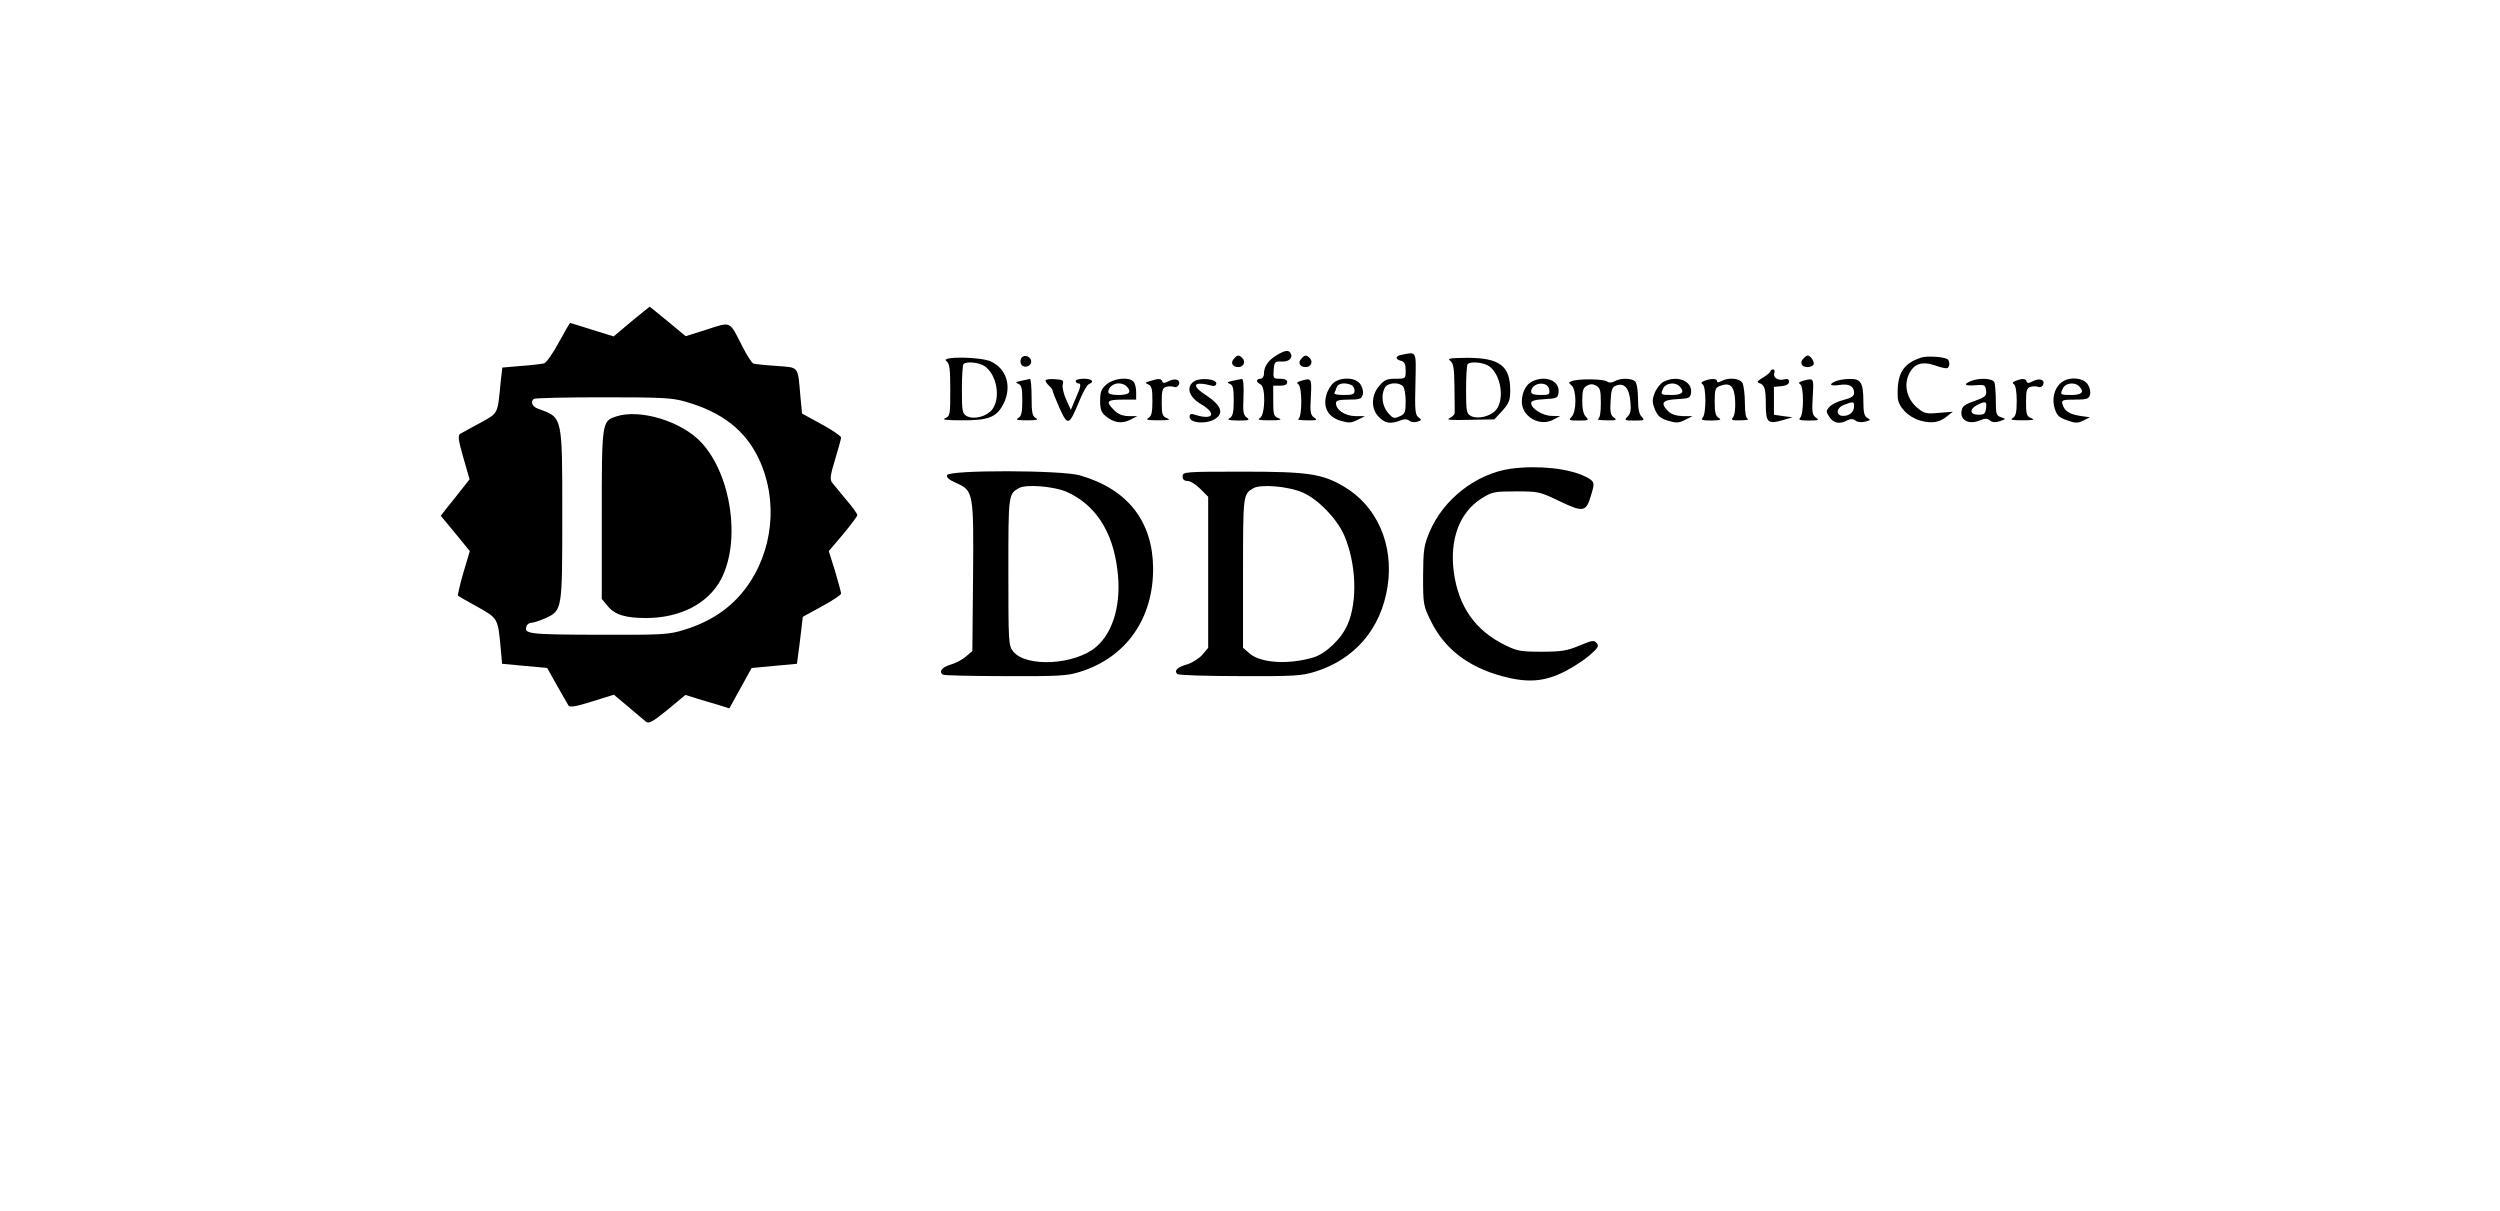 <?xml version="1.0" standalone="no"?>
<!DOCTYPE svg PUBLIC "-//W3C//DTD SVG 20010904//EN"
 "http://www.w3.org/TR/2001/REC-SVG-20010904/DTD/svg10.dtd">
<svg version="1.0" xmlns="http://www.w3.org/2000/svg"
 width="1076pt" height="521pt" viewBox="0 0 1076 521"
 preserveAspectRatio="xMidYMid meet">

<g transform="translate(0,521) scale(0.1,-0.1)"
fill="#000000" stroke="none">
<path d="M2717 3826 l-76 -64 -93 29 c-50 16 -93 29 -94 29 -2 0 -24 -38 -49
-84 -25 -47 -54 -87 -63 -90 -9 -2 -54 -8 -99 -11 l-81 -7 -7 -61 c-14 -143
-9 -133 -88 -177 -40 -21 -78 -43 -86 -47 -11 -7 -9 -25 13 -102 l27 -94 -30
-38 c-17 -22 -45 -57 -63 -79 l-31 -40 63 -76 62 -76 -28 -94 c-15 -52 -25
-96 -23 -98 2 -2 40 -24 84 -48 89 -50 88 -49 100 -179 l6 -66 97 -9 97 -9 42
-75 c23 -41 46 -80 50 -87 6 -8 33 -4 102 18 l93 29 62 -52 c33 -29 68 -57 76
-64 12 -10 28 -2 93 51 l77 64 48 -15 c26 -8 68 -21 94 -28 l47 -15 48 87 48
87 97 9 98 9 4 31 c3 17 8 62 13 101 l8 70 82 45 c46 25 83 50 83 55 0 6 -12
49 -26 97 l-27 86 62 73 c33 40 61 77 61 82 0 5 -21 35 -48 66 -26 31 -53 64
-60 73 -11 14 -9 31 12 100 14 46 26 89 26 95 0 6 -38 32 -84 57 l-84 46 -7
72 c-12 136 -4 125 -103 133 -48 3 -92 8 -99 10 -7 2 -28 35 -47 72 -58 114
-47 109 -153 75 l-92 -29 -76 63 c-43 35 -78 64 -79 64 -1 0 -36 -29 -79 -64z
m234 -345 c157 -45 257 -123 315 -246 85 -179 62 -401 -59 -560 -63 -83 -149
-141 -263 -176 -65 -20 -88 -22 -368 -21 -305 1 -323 3 -309 39 3 7 13 13 22
13 9 0 35 9 58 19 73 34 73 32 73 441 0 432 2 422 -102 460 -27 9 -36 29 -21
43 3 4 137 7 297 7 255 0 299 -2 357 -19z"/>
<path d="M2650 3417 c-59 -20 -60 -25 -60 -424 l0 -361 26 -31 c30 -37 77 -51
164 -51 149 0 269 63 324 168 85 164 44 447 -85 587 -85 92 -266 147 -369 112z"/>
<path d="M5493 3680 c-35 -21 -53 -48 -53 -79 0 -12 -7 -21 -15 -21 -8 0 -15
-4 -15 -9 0 -5 7 -11 15 -15 23 -9 21 -131 -2 -145 -14 -8 -3 -10 42 -10 46 0
55 2 38 9 -21 8 -23 16 -23 75 l0 65 30 0 c20 0 30 5 30 15 0 10 -10 15 -31
15 -29 0 -30 2 -27 38 3 35 5 37 35 36 31 -2 50 17 37 37 -8 14 -26 11 -61
-11z"/>
<path d="M6033 3683 c-28 -5 -30 -19 -3 -26 15 -4 20 -14 20 -41 0 -36 0 -36
-44 -36 -37 0 -48 -5 -70 -31 -35 -41 -36 -100 -1 -134 26 -27 49 -31 91 -15
18 7 30 7 40 -1 7 -6 23 -8 34 -4 19 6 20 8 5 19 -14 10 -16 31 -13 144 3 145
7 138 -59 125z m5 -135 c7 -7 12 -36 12 -65 0 -48 -3 -55 -26 -65 -24 -11 -29
-9 -50 15 -25 30 -31 75 -14 108 12 22 59 26 78 7z"/>
<path d="M4394 3665 c-4 -9 -2 -21 4 -27 15 -15 44 -1 40 19 -4 23 -36 29 -44
8z"/>
<path d="M5310 3665 c-15 -17 -5 -35 20 -35 22 0 33 23 17 39 -15 15 -22 14
-37 -4z"/>
<path d="M5600 3665 c-15 -17 -5 -35 20 -35 22 0 33 23 17 39 -15 15 -22 14
-37 -4z"/>
<path d="M7760 3665 c-15 -18 -5 -35 20 -35 10 0 22 5 25 10 7 11 -12 40 -25
40 -4 0 -13 -7 -20 -15z"/>
<path d="M8269 3671 c-80 -26 -106 -71 -101 -173 3 -40 45 -83 96 -98 51 -14
83 -9 117 19 l24 19 -60 -5 c-55 -5 -63 -3 -93 22 -43 36 -58 92 -38 140 21
49 57 62 115 42 25 -9 48 -14 53 -11 11 7 10 31 0 38 -18 11 -88 15 -113 7z"/>
<path d="M4073 3656 c14 -11 17 -30 17 -125 0 -106 -1 -112 -22 -121 -16 -6 4
-9 70 -9 118 -1 153 13 183 75 34 72 11 147 -56 178 -44 21 -220 23 -192 2z
m165 -22 c53 -37 70 -138 32 -187 -24 -30 -78 -44 -109 -28 -19 11 -21 20 -21
115 0 56 3 106 7 109 12 13 68 7 91 -9z"/>
<path d="M6242 3657 c14 -11 17 -32 18 -113 1 -54 1 -105 1 -112 -1 -7 -11
-17 -23 -22 -16 -7 9 -9 85 -7 l109 2 34 37 c29 33 34 45 34 88 0 106 -46 140
-187 140 -74 -1 -85 -3 -71 -13z m167 -23 c50 -35 68 -140 31 -187 -23 -29
-80 -43 -110 -27 -18 10 -20 21 -20 114 0 56 3 106 7 109 12 13 69 7 92 -9z"/>
<path d="M7620 3612 c0 -4 -14 -16 -32 -27 -22 -13 -28 -20 -18 -23 25 -8 30
-24 30 -93 0 -78 9 -86 74 -67 l41 12 -40 5 -40 6 0 60 0 60 33 3 c21 2 32 9
32 19 0 11 -6 14 -22 10 -26 -7 -49 9 -41 29 3 8 0 14 -6 14 -6 0 -11 -4 -11
-8z"/>
<path d="M4395 3571 c-24 -5 -26 -8 -12 -13 14 -6 17 -20 17 -72 0 -51 -4 -67
-17 -75 -14 -8 -5 -10 37 -10 42 0 51 2 38 10 -15 8 -18 24 -18 89 0 44 -3 79
-7 79 -5 -1 -21 -4 -38 -8z"/>
<path d="M4500 3572 c0 -5 7 -15 15 -22 8 -7 15 -16 15 -20 0 -5 14 -39 30
-76 36 -79 41 -77 85 29 15 38 34 71 42 74 25 10 13 23 -22 23 -19 0 -35 -4
-35 -10 0 -5 5 -10 10 -10 15 0 13 -12 -11 -66 l-20 -48 -20 44 c-11 24 -18
54 -15 65 5 19 0 21 -34 23 -22 2 -40 -1 -40 -6z"/>
<path d="M4763 3556 c-23 -20 -28 -32 -28 -71 0 -37 5 -51 24 -66 35 -29 69
-34 105 -16 l31 16 -38 0 c-26 1 -45 8 -62 26 -38 37 -31 45 35 45 l60 0 0 33
c0 18 -5 38 -12 45 -21 21 -84 14 -115 -12z m85 -8 c25 -25 13 -38 -33 -38
-30 0 -45 4 -45 13 0 19 21 37 45 37 12 0 26 -5 33 -12z"/>
<path d="M4950 3570 c-22 -6 -23 -8 -7 -15 14 -6 17 -20 17 -71 0 -49 -4 -65
-17 -73 -14 -8 -3 -10 42 -10 46 0 55 2 38 9 -20 8 -23 16 -23 69 0 49 3 61
19 66 10 3 25 3 33 0 9 -4 18 1 22 10 8 21 -17 29 -45 14 -17 -9 -24 -9 -27 0
-4 12 -15 13 -52 1z"/>
<path d="M5137 3567 c-33 -24 -19 -67 33 -97 69 -41 51 -70 -27 -45 -17 6 -23
3 -23 -9 0 -30 83 -33 117 -4 30 24 14 57 -42 94 -72 46 -61 66 25 43 8 -2 15
3 15 11 0 20 -74 26 -98 7z"/>
<path d="M5305 3571 c-24 -5 -26 -8 -12 -13 14 -6 17 -20 17 -72 0 -51 -4 -67
-17 -75 -14 -8 -5 -10 36 -11 47 0 52 2 37 13 -15 11 -17 25 -14 90 2 47 -1
77 -7 76 -5 -1 -23 -4 -40 -8z"/>
<path d="M5600 3571 c-17 -5 -21 -9 -12 -15 17 -10 17 -142 0 -149 -7 -3 9 -6
36 -6 44 -1 48 1 32 12 -16 11 -18 25 -14 90 4 80 3 81 -42 68z"/>
<path d="M5743 3565 c-13 -9 -28 -33 -34 -54 -16 -54 7 -96 61 -112 34 -10 46
-10 73 4 l32 16 -42 0 c-45 1 -83 27 -83 56 0 11 13 15 54 15 46 0 56 3 61 20
4 13 0 31 -9 45 -19 30 -78 34 -113 10z m71 -11 c9 -3 16 -15 16 -25 0 -16 -8
-19 -46 -19 -25 0 -43 3 -41 8 2 4 7 15 10 25 6 17 32 22 61 11z"/>
<path d="M6594 3568 c-26 -12 -44 -48 -44 -87 0 -65 78 -109 136 -77 l29 15
-36 1 c-39 0 -89 32 -89 55 0 10 17 15 58 17 53 3 57 5 60 29 6 50 -56 76
-114 47z m74 -35 c3 -21 -1 -23 -37 -23 -27 0 -41 4 -41 13 0 41 72 50 78 10z"/>
<path d="M6766 3570 c-16 -5 -16 -7 -2 -19 22 -18 22 -114 0 -135 -14 -15 -11
-16 31 -16 42 0 45 1 31 16 -11 10 -16 34 -16 69 0 44 4 56 20 65 14 8 26 8
40 0 17 -9 20 -21 20 -75 0 -41 -4 -65 -12 -68 -7 -3 9 -6 36 -6 43 -1 47 1
32 12 -14 10 -17 25 -14 71 3 50 6 60 25 67 34 12 55 -11 60 -68 4 -38 1 -53
-12 -66 -15 -16 -13 -17 30 -17 42 0 45 1 31 16 -11 11 -16 34 -16 78 0 35 -5
67 -12 74 -15 15 -63 16 -89 1 -13 -7 -24 -7 -32 -1 -13 11 -122 13 -151 2z"/>
<path d="M7160 3567 c-13 -7 -30 -28 -38 -48 -12 -31 -11 -41 1 -72 12 -28 24
-38 57 -48 34 -10 46 -10 73 4 l32 16 -42 0 c-29 1 -50 8 -63 21 -35 35 -26
49 38 52 51 3 57 5 60 26 8 52 -59 79 -118 49z m68 -19 c25 -25 13 -38 -33
-38 -49 0 -50 1 -35 31 12 21 50 25 68 7z"/>
<path d="M7336 3571 c-14 -5 -16 -10 -8 -15 16 -10 16 -128 0 -144 -9 -9 -1
-12 38 -12 38 1 45 3 32 11 -14 8 -18 23 -18 70 0 53 3 61 23 68 44 17 62 -1
65 -63 2 -34 -2 -64 -9 -72 -10 -12 -4 -14 32 -13 24 0 38 3 32 6 -9 3 -13 27
-13 69 0 36 -5 74 -10 85 -12 21 -59 26 -91 9 -13 -7 -19 -7 -19 0 0 11 -26
12 -54 1z"/>
<path d="M7760 3571 c-17 -5 -21 -9 -12 -15 16 -10 16 -128 0 -144 -9 -9 -1
-12 37 -12 43 0 47 2 30 13 -15 12 -17 24 -13 90 5 81 5 81 -42 68z"/>
<path d="M7903 3570 c-35 -14 -27 -23 14 -17 41 7 63 -5 63 -34 0 -14 -12 -22
-44 -30 -25 -6 -52 -19 -62 -30 -15 -17 -16 -20 0 -44 18 -27 45 -32 77 -14
15 7 24 7 35 -1 8 -7 25 -9 41 -5 24 6 26 8 10 16 -13 8 -17 23 -17 70 0 81
-11 99 -58 98 -20 0 -47 -4 -59 -9z m77 -108 c0 -25 -19 -42 -47 -42 -34 0
-30 36 5 48 39 15 42 14 42 -6z"/>
<path d="M8483 3570 c-35 -14 -27 -22 20 -18 39 3 42 1 45 -23 3 -23 -3 -28
-50 -45 -45 -16 -53 -23 -56 -46 -4 -38 33 -56 78 -38 24 10 33 10 45 0 10 -8
23 -9 42 -3 27 10 28 10 6 17 -21 7 -23 14 -23 71 0 35 -3 70 -6 79 -7 18 -64
21 -101 6z m65 -117 c-3 -24 -8 -28 -33 -28 -37 0 -40 24 -5 42 36 18 42 16
38 -14z"/>
<path d="M8676 3571 c-14 -5 -16 -10 -8 -15 7 -4 12 -33 12 -71 0 -50 -4 -66
-17 -74 -14 -8 -3 -10 42 -10 46 0 55 2 38 9 -20 8 -23 16 -23 69 0 49 3 61
19 66 10 3 25 3 33 0 9 -4 18 1 22 10 8 21 -17 29 -45 14 -17 -9 -24 -9 -27 0
-4 12 -18 13 -46 2z"/>
<path d="M8871 3563 c-30 -25 -41 -71 -27 -113 9 -28 19 -38 53 -49 35 -13 46
-13 70 -1 l28 14 -42 6 c-46 7 -68 21 -76 50 -5 18 0 20 53 20 50 0 60 3 65
20 4 13 0 31 -9 45 -20 31 -82 35 -115 8z m77 -15 c25 -25 13 -38 -33 -38 -49
0 -50 1 -35 31 12 21 50 25 68 7z"/>
<path d="M6505 3193 c-149 -20 -292 -130 -352 -272 -25 -60 -27 -77 -28 -191
0 -123 1 -127 34 -194 58 -118 159 -196 305 -236 110 -30 182 -25 271 20 37
19 85 50 108 71 35 30 40 39 29 51 -11 14 -20 12 -75 -11 -53 -22 -77 -26
-162 -26 -89 0 -106 3 -156 28 -130 63 -202 167 -222 316 -18 141 25 256 120
316 45 28 54 30 148 30 97 0 102 -1 189 -43 101 -48 113 -46 134 27 17 55 16
59 -25 80 -71 35 -202 49 -318 34z"/>
<path d="M4076 3165 c-3 -10 8 -20 40 -34 74 -33 75 -41 72 -408 l-3 -315 -28
-24 c-15 -13 -45 -29 -67 -35 -37 -11 -51 -31 -31 -43 5 -3 125 -6 267 -6 229
-1 266 1 321 18 200 62 317 229 316 447 -2 202 -110 340 -315 399 -79 23 -563
24 -572 1z m515 -72 c122 -54 198 -169 218 -334 19 -143 -16 -269 -91 -333
-91 -78 -302 -90 -358 -19 -19 25 -20 38 -20 342 0 332 0 334 45 360 30 18
152 8 206 -16z"/>
<path d="M5090 3160 c0 -14 7 -20 21 -20 12 0 36 -15 55 -34 l34 -34 0 -325 0
-325 -24 -29 c-14 -16 -43 -35 -65 -42 -43 -12 -59 -27 -44 -42 5 -5 126 -9
268 -9 233 -1 267 1 325 19 171 53 284 185 312 366 28 180 -45 347 -188 431
-94 55 -153 64 -436 64 -251 0 -258 -1 -258 -20z m517 -70 c65 -28 146 -111
178 -183 52 -120 59 -284 15 -385 -26 -61 -95 -127 -149 -142 -104 -31 -223
-24 -271 16 l-30 26 0 322 c0 338 0 339 45 365 31 18 152 8 212 -19z"/>
</g>
</svg>

